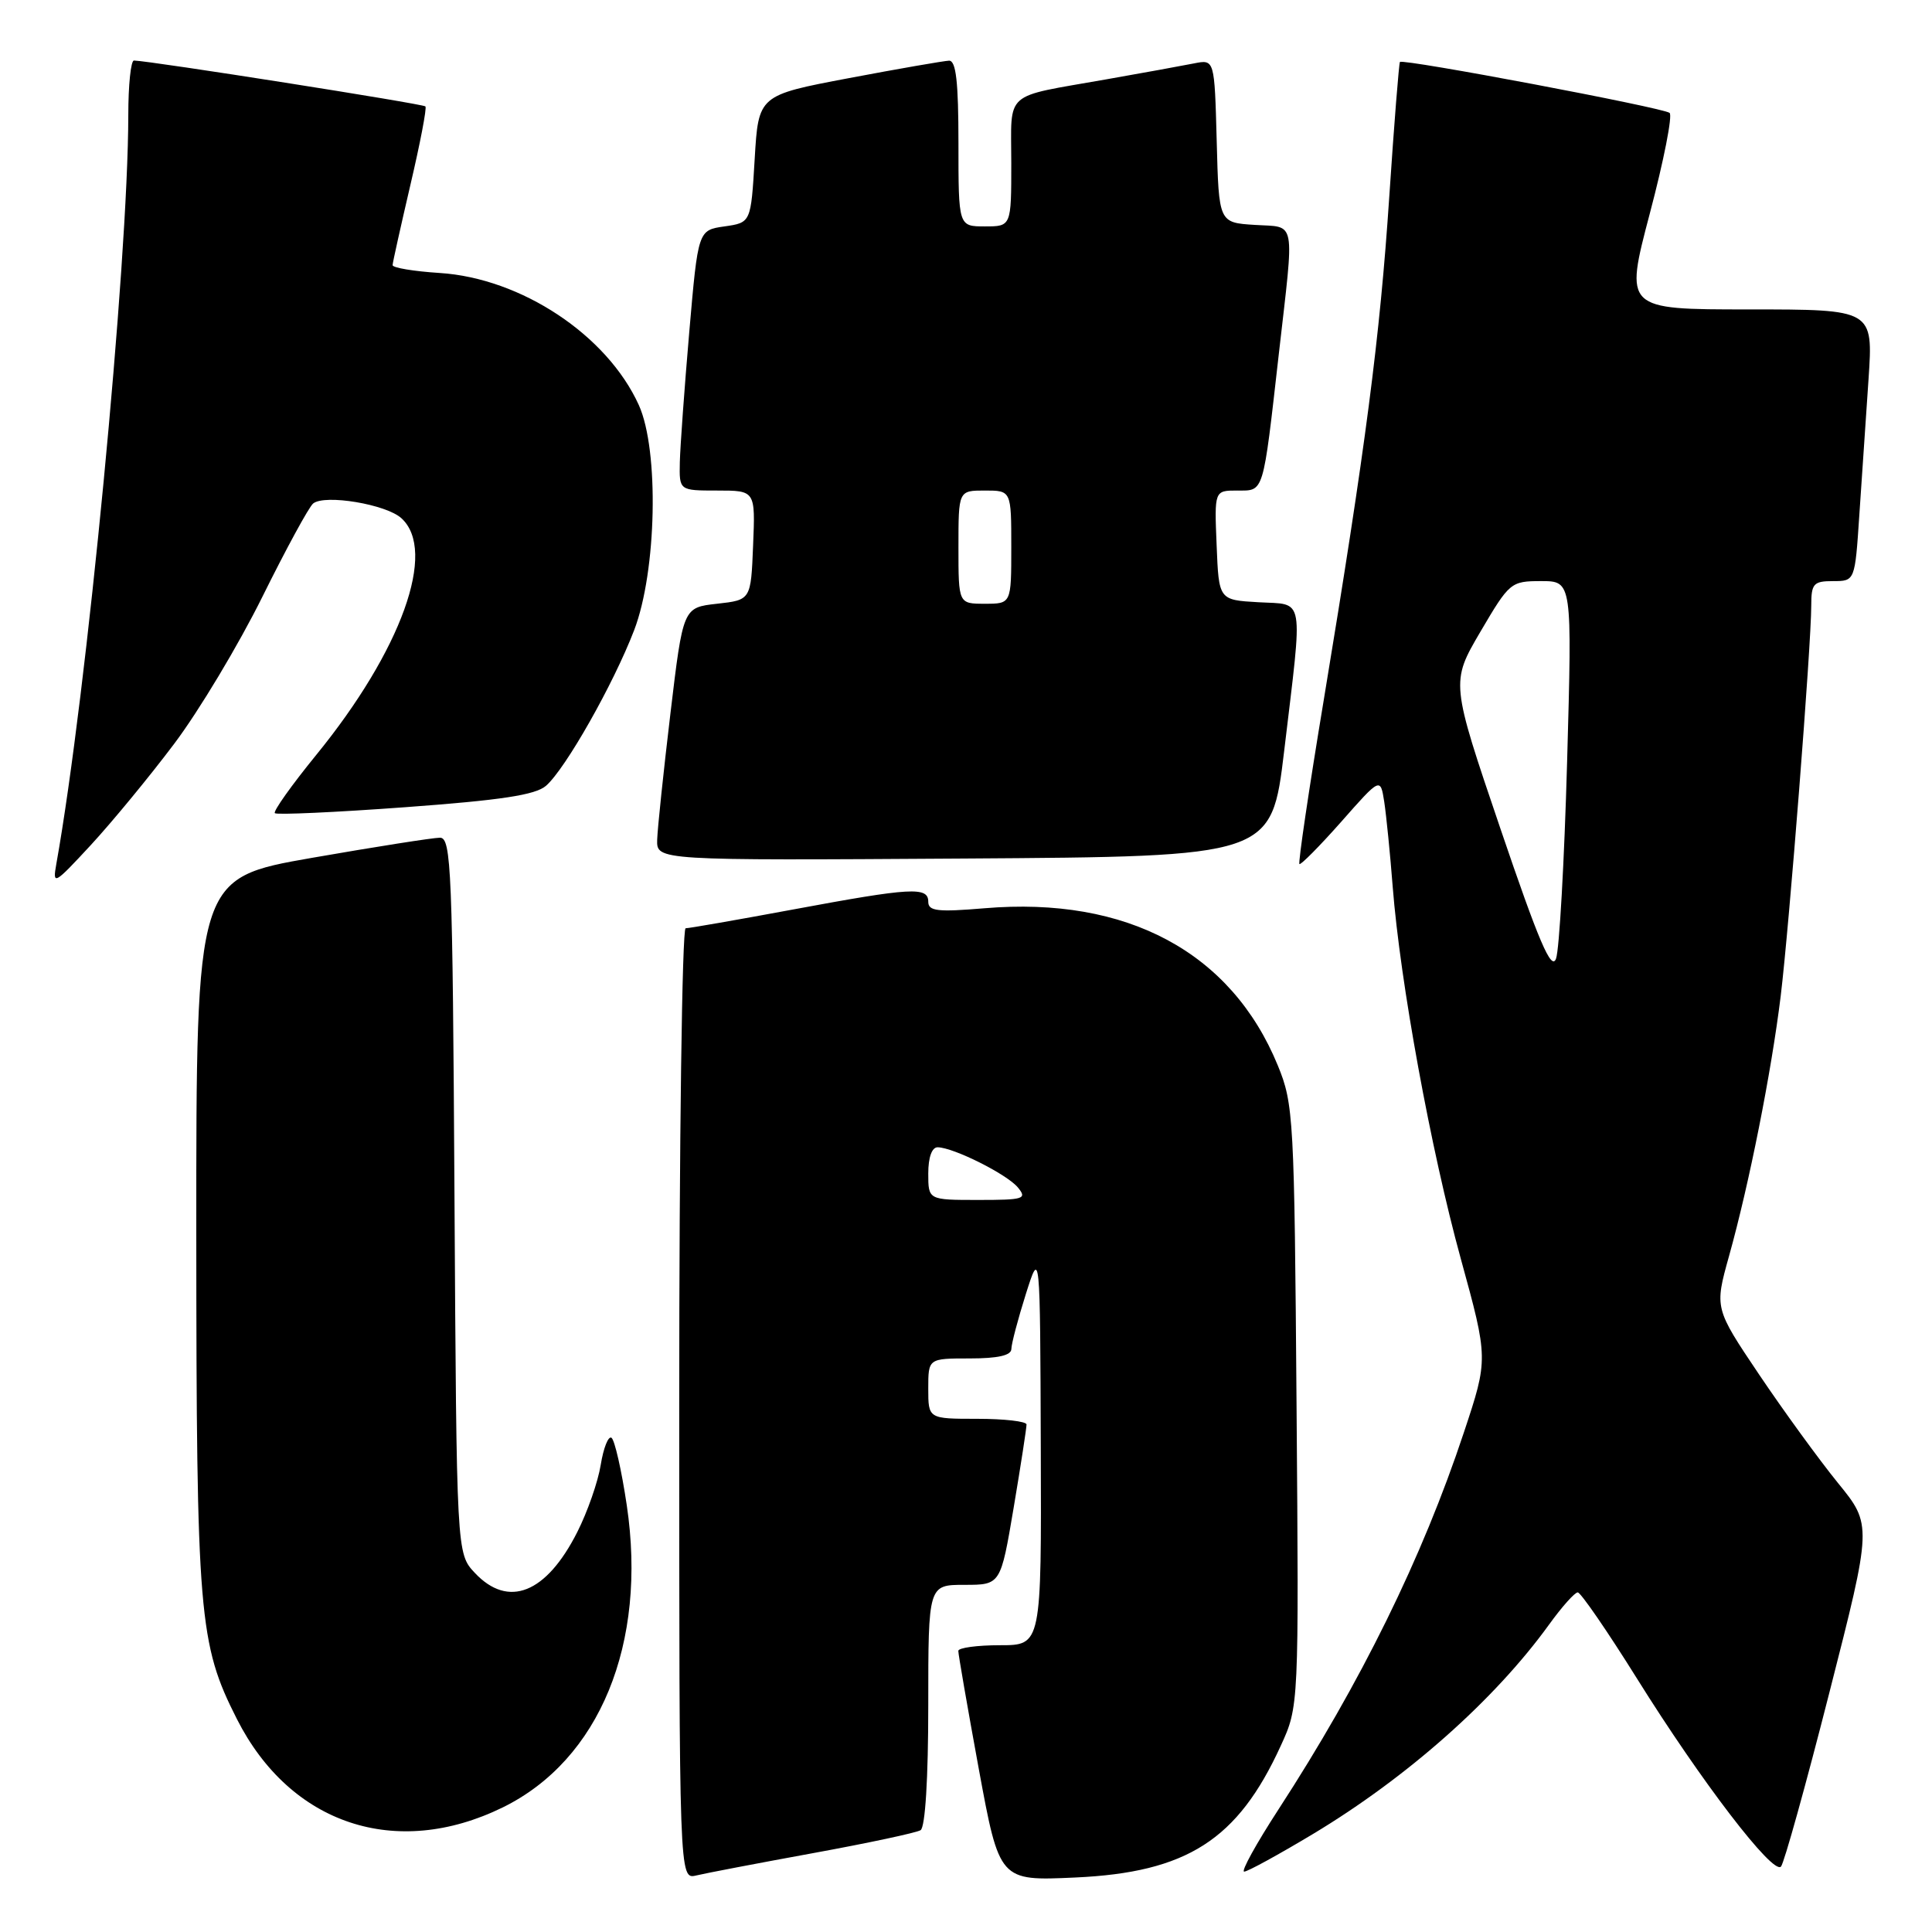<?xml version="1.0" encoding="UTF-8" standalone="no"?>
<!DOCTYPE svg PUBLIC "-//W3C//DTD SVG 1.1//EN" "http://www.w3.org/Graphics/SVG/1.1/DTD/svg11.dtd" >
<svg xmlns="http://www.w3.org/2000/svg" xmlns:xlink="http://www.w3.org/1999/xlink" version="1.1" viewBox="0 0 256 256">
 <g >
 <path fill="currentColor"
d=" M 107.73 245.55 C 115.01 244.22 121.43 242.85 121.98 242.51 C 122.60 242.13 123.00 235.65 123.00 225.94 C 123.00 210.00 123.00 210.00 127.80 210.00 C 132.59 210.00 132.59 210.00 134.32 199.75 C 135.27 194.11 136.03 189.16 136.02 188.75 C 136.01 188.34 133.07 188.00 129.50 188.00 C 123.00 188.00 123.00 188.00 123.00 184.00 C 123.00 180.00 123.00 180.00 128.50 180.00 C 132.23 180.00 134.00 179.60 134.01 178.75 C 134.02 178.06 134.88 174.80 135.92 171.50 C 137.82 165.50 137.82 165.50 137.91 191.75 C 138.00 218.00 138.00 218.00 132.50 218.00 C 129.47 218.00 126.99 218.34 126.98 218.75 C 126.97 219.16 128.19 226.19 129.69 234.37 C 132.43 249.24 132.43 249.24 142.46 248.78 C 157.27 248.11 164.00 243.80 169.70 231.34 C 172.11 226.09 172.11 226.09 171.80 186.29 C 171.51 148.09 171.41 146.29 169.32 141.19 C 163.16 126.17 149.33 118.75 130.44 120.35 C 124.24 120.87 123.00 120.73 123.00 119.49 C 123.00 117.47 120.80 117.59 105.10 120.51 C 97.72 121.88 91.31 123.00 90.85 123.00 C 90.38 123.00 90.00 151.36 90.00 186.02 C 90.00 249.04 90.00 249.04 92.25 248.51 C 93.49 248.21 100.46 246.88 107.73 245.55 Z  M 173.95 243.03 C 186.48 235.50 198.05 225.24 205.27 215.25 C 206.96 212.91 208.66 211.00 209.06 211.00 C 209.45 211.00 212.99 216.14 216.91 222.42 C 225.41 236.04 234.94 248.49 235.99 247.33 C 236.40 246.87 239.29 236.50 242.40 224.28 C 248.07 202.06 248.07 202.06 243.53 196.49 C 241.04 193.42 236.34 186.96 233.09 182.13 C 227.18 173.34 227.18 173.34 229.11 166.42 C 231.79 156.82 234.71 142.10 235.95 132.00 C 237.08 122.73 240.00 85.48 240.00 80.25 C 240.00 77.33 240.30 77.00 242.89 77.00 C 245.79 77.00 245.79 77.00 246.37 68.25 C 246.70 63.44 247.24 55.34 247.59 50.25 C 248.21 41.00 248.21 41.00 231.74 41.00 C 215.26 41.00 215.26 41.00 218.61 28.28 C 220.46 21.29 221.64 15.29 221.23 14.96 C 220.41 14.27 185.89 7.75 185.50 8.21 C 185.37 8.37 184.73 16.38 184.09 26.00 C 182.84 44.78 180.96 59.18 175.39 92.84 C 173.44 104.58 172.00 114.32 172.18 114.49 C 172.35 114.65 174.84 112.14 177.71 108.90 C 182.91 103.00 182.91 103.00 183.42 106.25 C 183.69 108.04 184.20 113.10 184.54 117.50 C 185.53 130.13 189.58 152.31 193.56 166.78 C 197.21 180.06 197.21 180.06 193.98 189.78 C 188.46 206.42 180.32 222.96 169.41 239.75 C 166.46 244.29 164.41 248.00 164.86 248.00 C 165.31 248.00 169.40 245.76 173.95 243.03 Z  M 66.60 239.50 C 79.45 233.21 85.78 217.80 83.05 199.45 C 82.36 194.80 81.44 190.77 81.02 190.51 C 80.60 190.25 79.96 191.87 79.60 194.10 C 79.24 196.34 77.84 200.35 76.49 203.01 C 72.38 211.14 67.36 213.14 62.92 208.42 C 60.50 205.84 60.50 205.84 60.22 158.42 C 59.97 115.21 59.80 111.00 58.30 111.00 C 57.40 111.00 49.76 112.20 41.33 113.67 C 26.00 116.35 26.00 116.35 26.01 163.42 C 26.03 214.11 26.34 217.82 31.39 227.78 C 38.46 241.74 52.47 246.41 66.60 239.50 Z  M 23.07 98.57 C 26.36 94.21 31.62 85.43 34.77 79.07 C 37.92 72.71 40.95 67.14 41.50 66.71 C 43.06 65.47 51.15 66.82 53.18 68.66 C 57.95 72.98 53.20 86.18 41.88 100.06 C 38.63 104.05 36.17 107.51 36.42 107.75 C 36.66 107.99 44.43 107.64 53.68 106.96 C 66.39 106.03 70.95 105.34 72.35 104.12 C 74.93 101.87 81.28 90.66 84.03 83.50 C 87.02 75.70 87.35 59.65 84.65 53.68 C 80.45 44.41 69.07 36.86 58.25 36.17 C 54.81 35.95 52.01 35.48 52.02 35.13 C 52.03 34.79 53.10 30.00 54.38 24.50 C 55.67 19.00 56.57 14.32 56.37 14.10 C 56.08 13.76 20.00 8.08 17.75 8.02 C 17.34 8.01 17.00 11.26 17.00 15.25 C 16.98 34.81 11.49 92.01 7.46 114.50 C 6.95 117.35 7.17 117.23 12.01 112.00 C 14.81 108.97 19.79 102.93 23.07 98.57 Z  M 170.16 99.50 C 172.66 78.53 172.95 80.16 166.75 79.80 C 161.50 79.50 161.50 79.50 161.21 72.25 C 160.91 65.00 160.91 65.00 163.94 65.00 C 167.52 65.00 167.32 65.66 169.45 46.90 C 171.53 28.65 171.81 30.16 166.25 29.80 C 161.50 29.50 161.50 29.50 161.22 18.68 C 160.93 7.86 160.93 7.86 158.22 8.40 C 156.72 8.70 151.45 9.66 146.50 10.53 C 132.81 12.95 134.00 11.90 134.00 21.57 C 134.00 30.00 134.00 30.00 130.50 30.00 C 127.00 30.00 127.00 30.00 127.00 19.00 C 127.00 10.84 126.68 8.01 125.75 8.04 C 125.06 8.07 119.10 9.10 112.50 10.35 C 100.50 12.62 100.50 12.62 100.00 21.06 C 99.50 29.50 99.50 29.50 96.00 30.00 C 92.50 30.50 92.50 30.50 91.33 44.00 C 90.69 51.42 90.13 59.19 90.08 61.25 C 90.00 65.00 90.00 65.00 95.04 65.00 C 100.09 65.00 100.09 65.00 99.79 72.25 C 99.50 79.50 99.50 79.50 95.01 80.00 C 90.51 80.50 90.51 80.50 88.84 94.50 C 87.92 102.20 87.13 109.74 87.08 111.26 C 87.00 114.02 87.00 114.02 127.74 113.76 C 168.48 113.50 168.48 113.50 170.16 99.50 Z  M 123.00 155.50 C 123.00 153.35 123.48 152.01 124.25 152.02 C 126.37 152.06 133.42 155.59 134.87 157.34 C 136.13 158.86 135.68 159.00 129.62 159.00 C 123.00 159.00 123.00 159.00 123.00 155.50 Z  M 198.81 109.79 C 192.23 90.42 192.23 90.42 196.16 83.71 C 200.01 77.16 200.19 77.00 204.21 77.00 C 208.32 77.00 208.32 77.00 207.65 100.95 C 207.28 114.12 206.62 125.86 206.18 127.03 C 205.57 128.68 203.90 124.77 198.81 109.79 Z  M 127.00 72.50 C 127.00 65.00 127.00 65.00 130.50 65.00 C 134.00 65.00 134.00 65.00 134.00 72.50 C 134.00 80.00 134.00 80.00 130.50 80.00 C 127.00 80.00 127.00 80.00 127.00 72.50 Z "/>
</g>
</svg>
